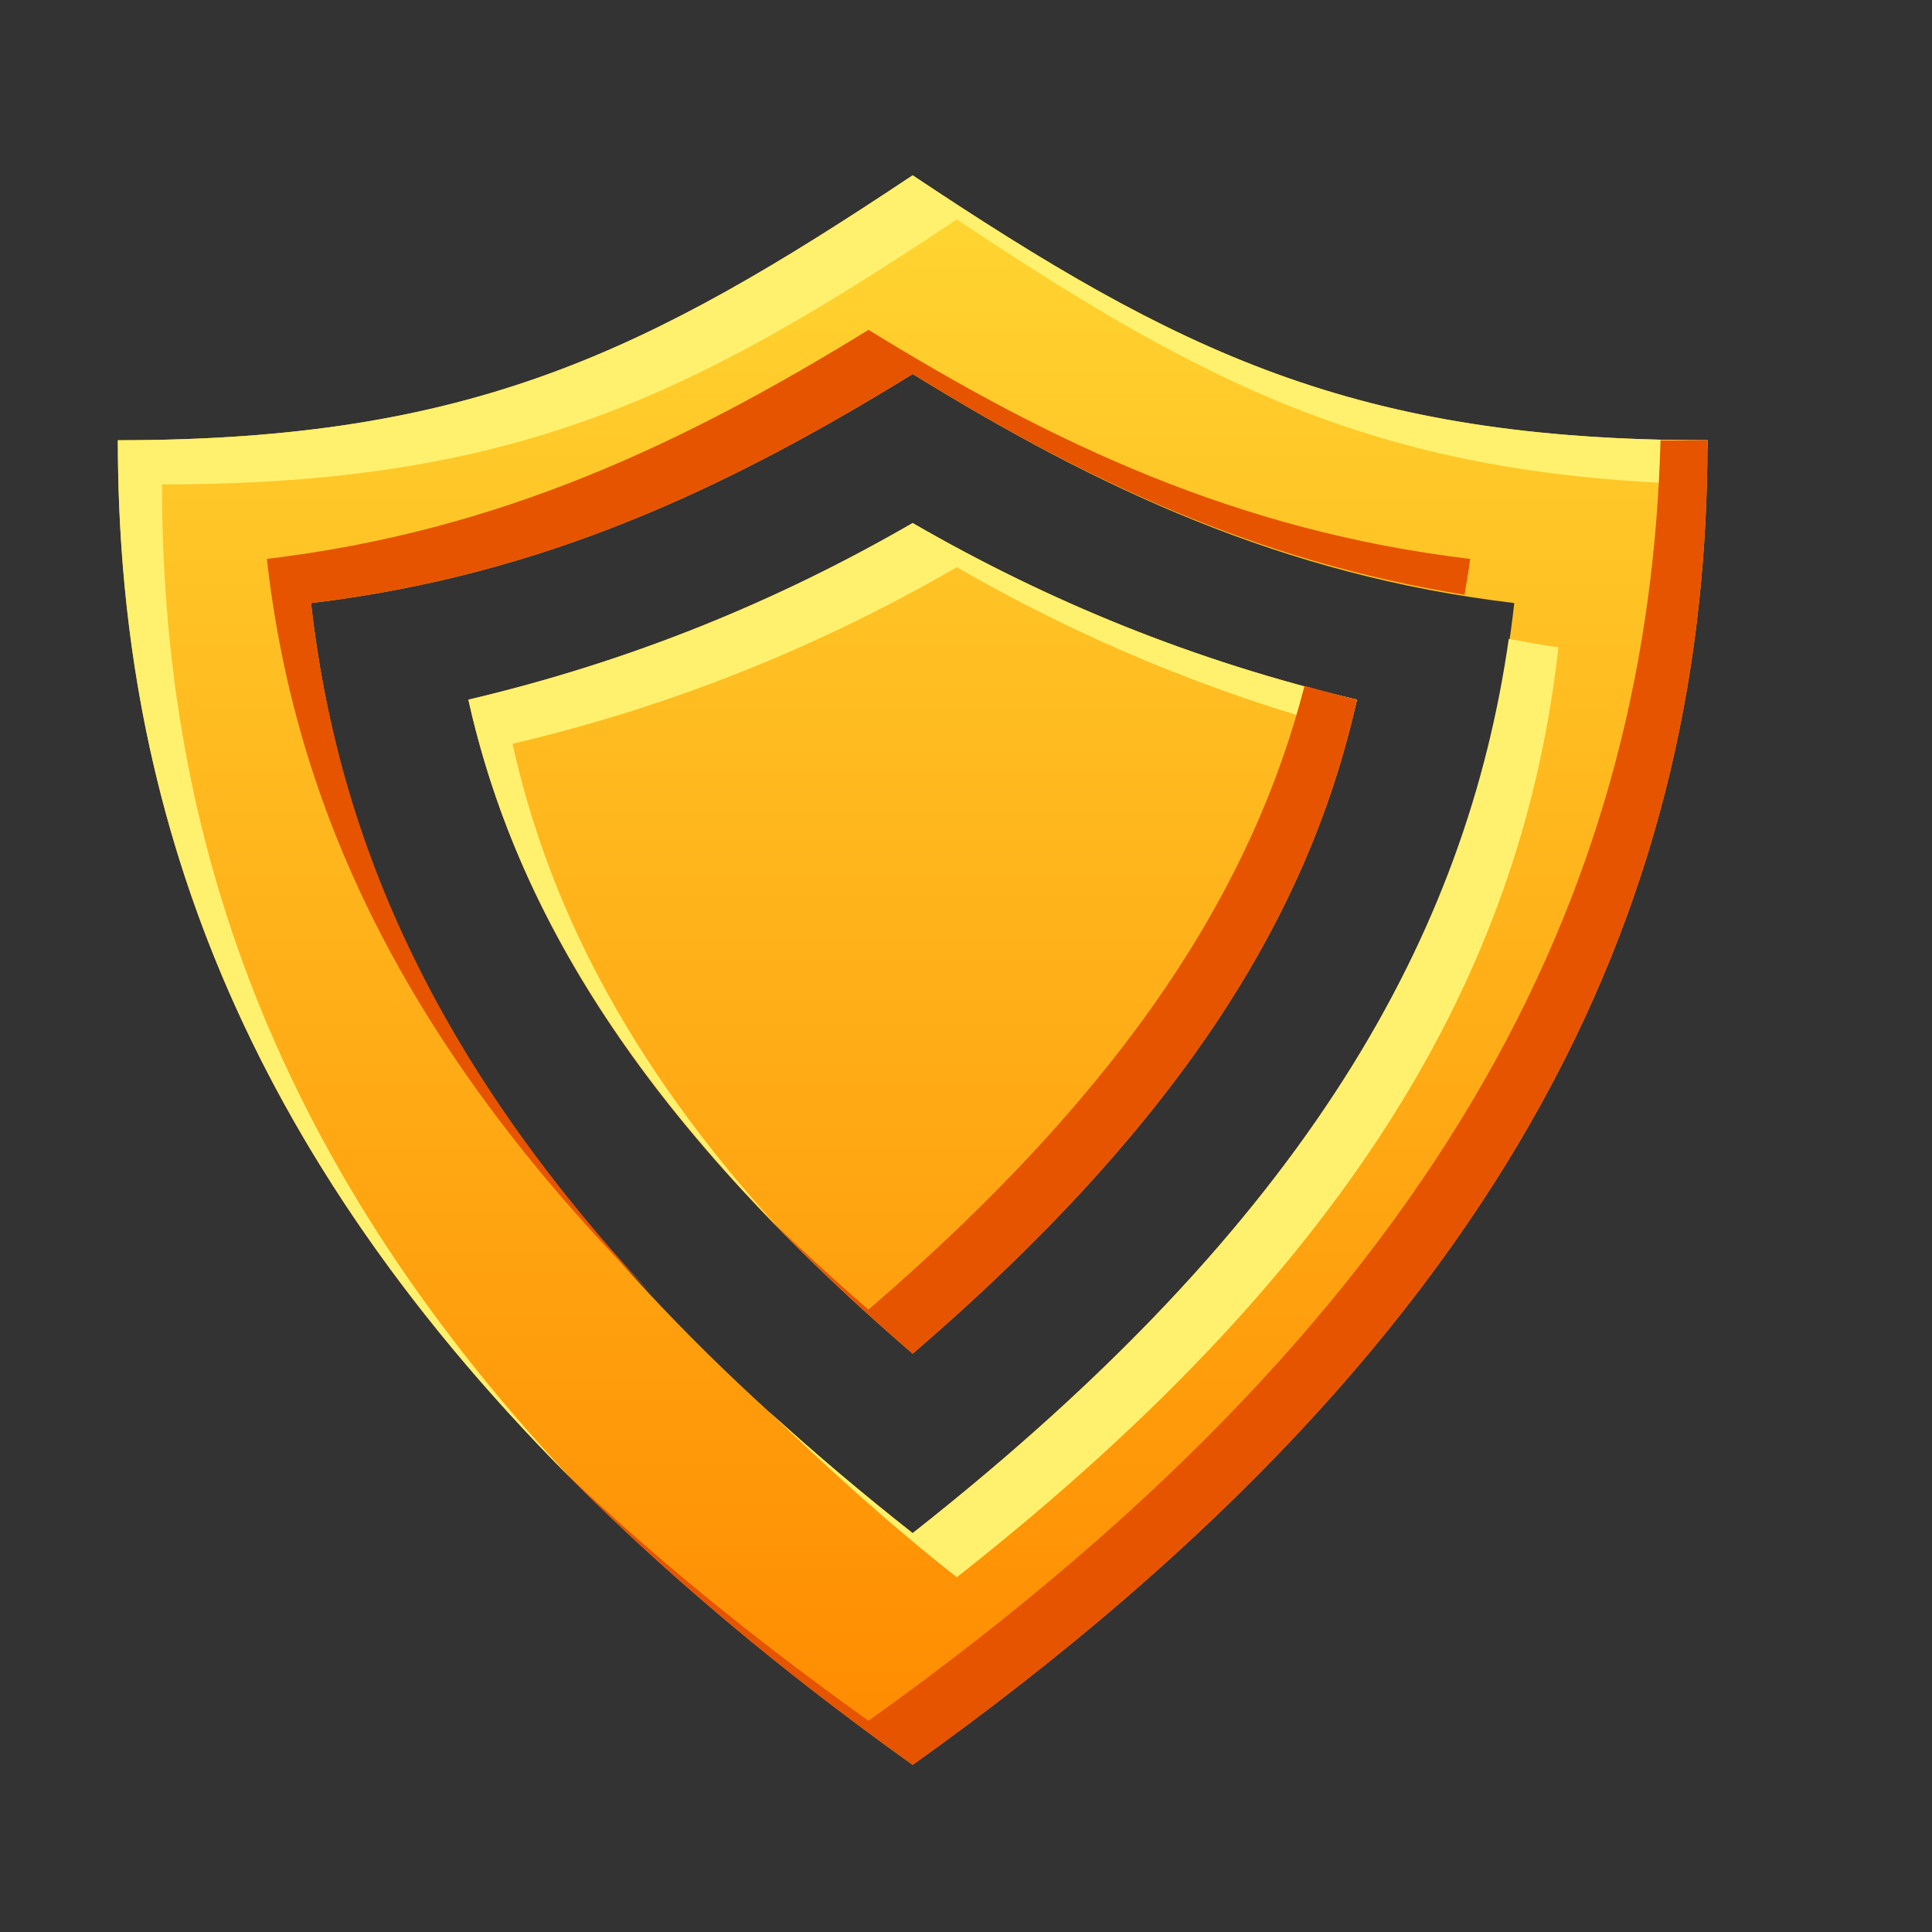 <?xml version="1.0" encoding="UTF-8" standalone="no"?>
<!-- Created with Inkscape (http://www.inkscape.org/) -->

<svg
   xmlns:dc="http://purl.org/dc/elements/1.1/"
   xmlns:cc="http://creativecommons.org/ns#"
   xmlns:rdf="http://www.w3.org/1999/02/22-rdf-syntax-ns#"
   xmlns:svg="http://www.w3.org/2000/svg"
   xmlns="http://www.w3.org/2000/svg"
   xmlns:xlink="http://www.w3.org/1999/xlink"
   xmlns:sodipodi="http://sodipodi.sourceforge.net/DTD/sodipodi-0.dtd"
   xmlns:inkscape="http://www.inkscape.org/namespaces/inkscape"
   width="22"
   height="22"
   id="svg27665"
   version="1.1"
   inkscape:version="0.48.3.1 r9886"
   sodipodi:docname="security-high.svg">
  <rect width="100%" height="100%" fill="#333333" stroke="none"/>
  <defs
     id="defs27667">
    <linearGradient
       id="linearGradient3007">
      <stop
         style="stop-color:#ff8a00;stop-opacity:1"
         offset="0"
         id="stop3009" />
      <stop
         style="stop-color:#ffd632;stop-opacity:1"
         offset="1"
         id="stop3011" />
    </linearGradient>
    <linearGradient
       inkscape:collect="always"
       xlink:href="#linearGradient3007"
       id="linearGradient3836"
       gradientUnits="userSpaceOnUse"
       gradientTransform="matrix(29.577,0,0,29.577,-4183.077,-101.14)"
       x1="11"
       y1="20"
       x2="11"
       y2="2" />
  </defs>
  <sodipodi:namedview
     id="base"
     pagecolor="#ffffff"
     bordercolor="#666666"
     borderopacity="1.0"
     inkscape:pageopacity="0.0"
     inkscape:pageshadow="2"
     inkscape:zoom="31.678384"
     inkscape:cx="8.2091976"
     inkscape:cy="11.488314"
     inkscape:document-units="px"
     inkscape:current-layer="g4412"
     showgrid="true"
     inkscape:window-width="1680"
     inkscape:window-height="998"
     inkscape:window-x="-8"
     inkscape:window-y="25"
     inkscape:window-maximized="1"
     inkscape:snap-bbox="true"
     inkscape:bbox-paths="true"
     inkscape:bbox-nodes="true"
     inkscape:snap-bbox-edge-midpoints="true"
     inkscape:snap-bbox-midpoints="true"
     inkscape:object-paths="true"
     inkscape:snap-intersection-paths="true"
     inkscape:object-nodes="true"
     inkscape:snap-smooth-nodes="true"
     inkscape:snap-midpoints="true"
     inkscape:snap-object-midpoints="true"
     inkscape:snap-center="true"
     inkscape:snap-global="true"
     showguides="true"
     inkscape:guide-bbox="true"
     fit-margin-top="0"
     fit-margin-left="0"
     fit-margin-right="0"
     fit-margin-bottom="0"
     inkscape:showpageshadow="false">
    <inkscape:grid
       type="xygrid"
       id="grid3140"
       empspacing="5"
       visible="true"
       enabled="true"
       snapvisiblegridlinesonly="true" />
  </sodipodi:namedview>
  <g
     inkscape:label="Camada 1"
     inkscape:groupmode="layer"
     id="layer1"
     transform="translate(3364.417,-2094.719)">
    <g
       id="normal"
       transform="matrix(0.034,0,0,0.034,-3245.473,2097.401)"
       inkscape:label="#g3132">
      <rect
         y="-79.324"
         x="-3518.04"
         height="650.699"
         width="650.699"
         id="rect3134"
         style="opacity:0.001;fill:#ffffff;stroke:none" />
      <g
         id="g4412"
         transform="translate(665.039,21.817)">
        <path
           inkscape:connector-curvature="0"
           style="fill:url(#linearGradient3836);fill-opacity:1;fill-rule:nonzero;stroke:none"
           d="m -3857.728,-41.986 c -88.732,59.154 -147.886,88.732 -266.195,88.732 0,147.886 59.154,295.772 266.195,443.659 207.041,-147.886 266.195,-295.772 266.195,-443.659 -118.309,0 -177.464,-29.577 -266.195,-88.732 z m 0,66.549 c 61.932,38.135 123.602,67.401 201.495,76.716 -11.548,102.731 -63.252,202.668 -201.495,311.485 -138.244,-108.818 -189.947,-208.754 -201.495,-311.485 77.893,-9.315 139.563,-38.581 201.495,-76.716 z m 0,49.912 c -45.037,26.043 -94.164,46.297 -148.81,59.154 15.732,70.432 57.172,140.178 148.81,219.056 91.639,-78.879 133.078,-148.624 148.81,-219.056 -54.646,-12.857 -103.773,-33.111 -148.81,-59.154 z"
           id="path3834" />
        <path
           style="fill:#fff16d;fill-opacity:1;fill-rule:nonzero;stroke:none"
           d="m -3857.728,-41.986 c -88.732,59.154 -147.886,88.732 -266.195,88.732 0,115.844 36.338,231.688 151.583,347.533 -103.983,-110.915 -136.795,-221.829 -136.795,-332.744 118.309,0 177.463,-29.577 266.195,-88.732 84.543,56.362 142.889,86.071 250.482,88.732 0.135,-4.934 0.924,-9.854 0.924,-14.789 -118.309,0 -177.464,-29.577 -266.195,-88.732 z m 0,116.46 c -45.037,26.043 -94.164,46.297 -148.81,59.154 12.848,57.52 43.042,114.587 103.52,176.539 -51.052,-56.194 -76.932,-108.926 -88.732,-161.751 54.646,-12.857 103.773,-33.111 148.81,-59.154 40.082,23.178 83.68,41.659 131.249,54.533 0.863,-3.335 2.027,-6.83 2.773,-10.167 -54.646,-12.857 -103.774,-33.111 -148.81,-59.154 z m 199.646,38.82 c -14.15,98.574 -66.741,194.853 -199.646,299.47 -17.28,-13.602 -33.396,-27.321 -48.063,-40.669 18.853,18.2 39.141,36.794 62.852,55.457 138.243,-108.818 189.947,-208.754 201.495,-311.485 -5.658,-0.677 -11.144,-1.89 -16.637,-2.773 z"
           id="path3013-1"
           inkscape:connector-curvature="0" />
        <path
           style="fill:#e65400;fill-opacity:1;fill-rule:nonzero;stroke:none"
           d="m -3872.516,9.775 c -61.932,38.135 -123.602,67.401 -201.495,76.716 9.198,81.827 44.887,161.68 128.476,245.861 -73.404,-78.83 -105.026,-154.024 -113.688,-231.072 77.893,-9.315 139.563,-38.581 201.495,-76.716 57.433,35.365 114.728,62.671 184.858,73.943 0.568,-3.959 1.403,-8.049 1.849,-12.016 -77.893,-9.315 -139.563,-38.581 -201.495,-76.716 z m 265.271,36.972 c -3.911,142.952 -65.138,285.918 -265.271,428.87 -38.82,-27.729 -72.665,-55.457 -101.672,-83.186 32.253,32.658 70.739,65.316 116.46,97.975 207.041,-147.886 266.195,-295.772 266.195,-443.659 -5.584,0 -10.383,0.132 -15.713,0 z m -119.233,82.262 c -17.36,67.055 -58.74,133.748 -146.038,208.889 -11.455,-9.86 -22.416,-19.984 -32.35,-29.577 14.048,14.517 29.575,29.247 47.139,44.366 91.639,-78.879 133.078,-148.624 148.81,-219.056 -6.012,-1.414 -11.682,-3.03 -17.561,-4.621 z"
           id="path3823"
           inkscape:connector-curvature="0" />
      </g>
    </g>
  </g>
</svg>
